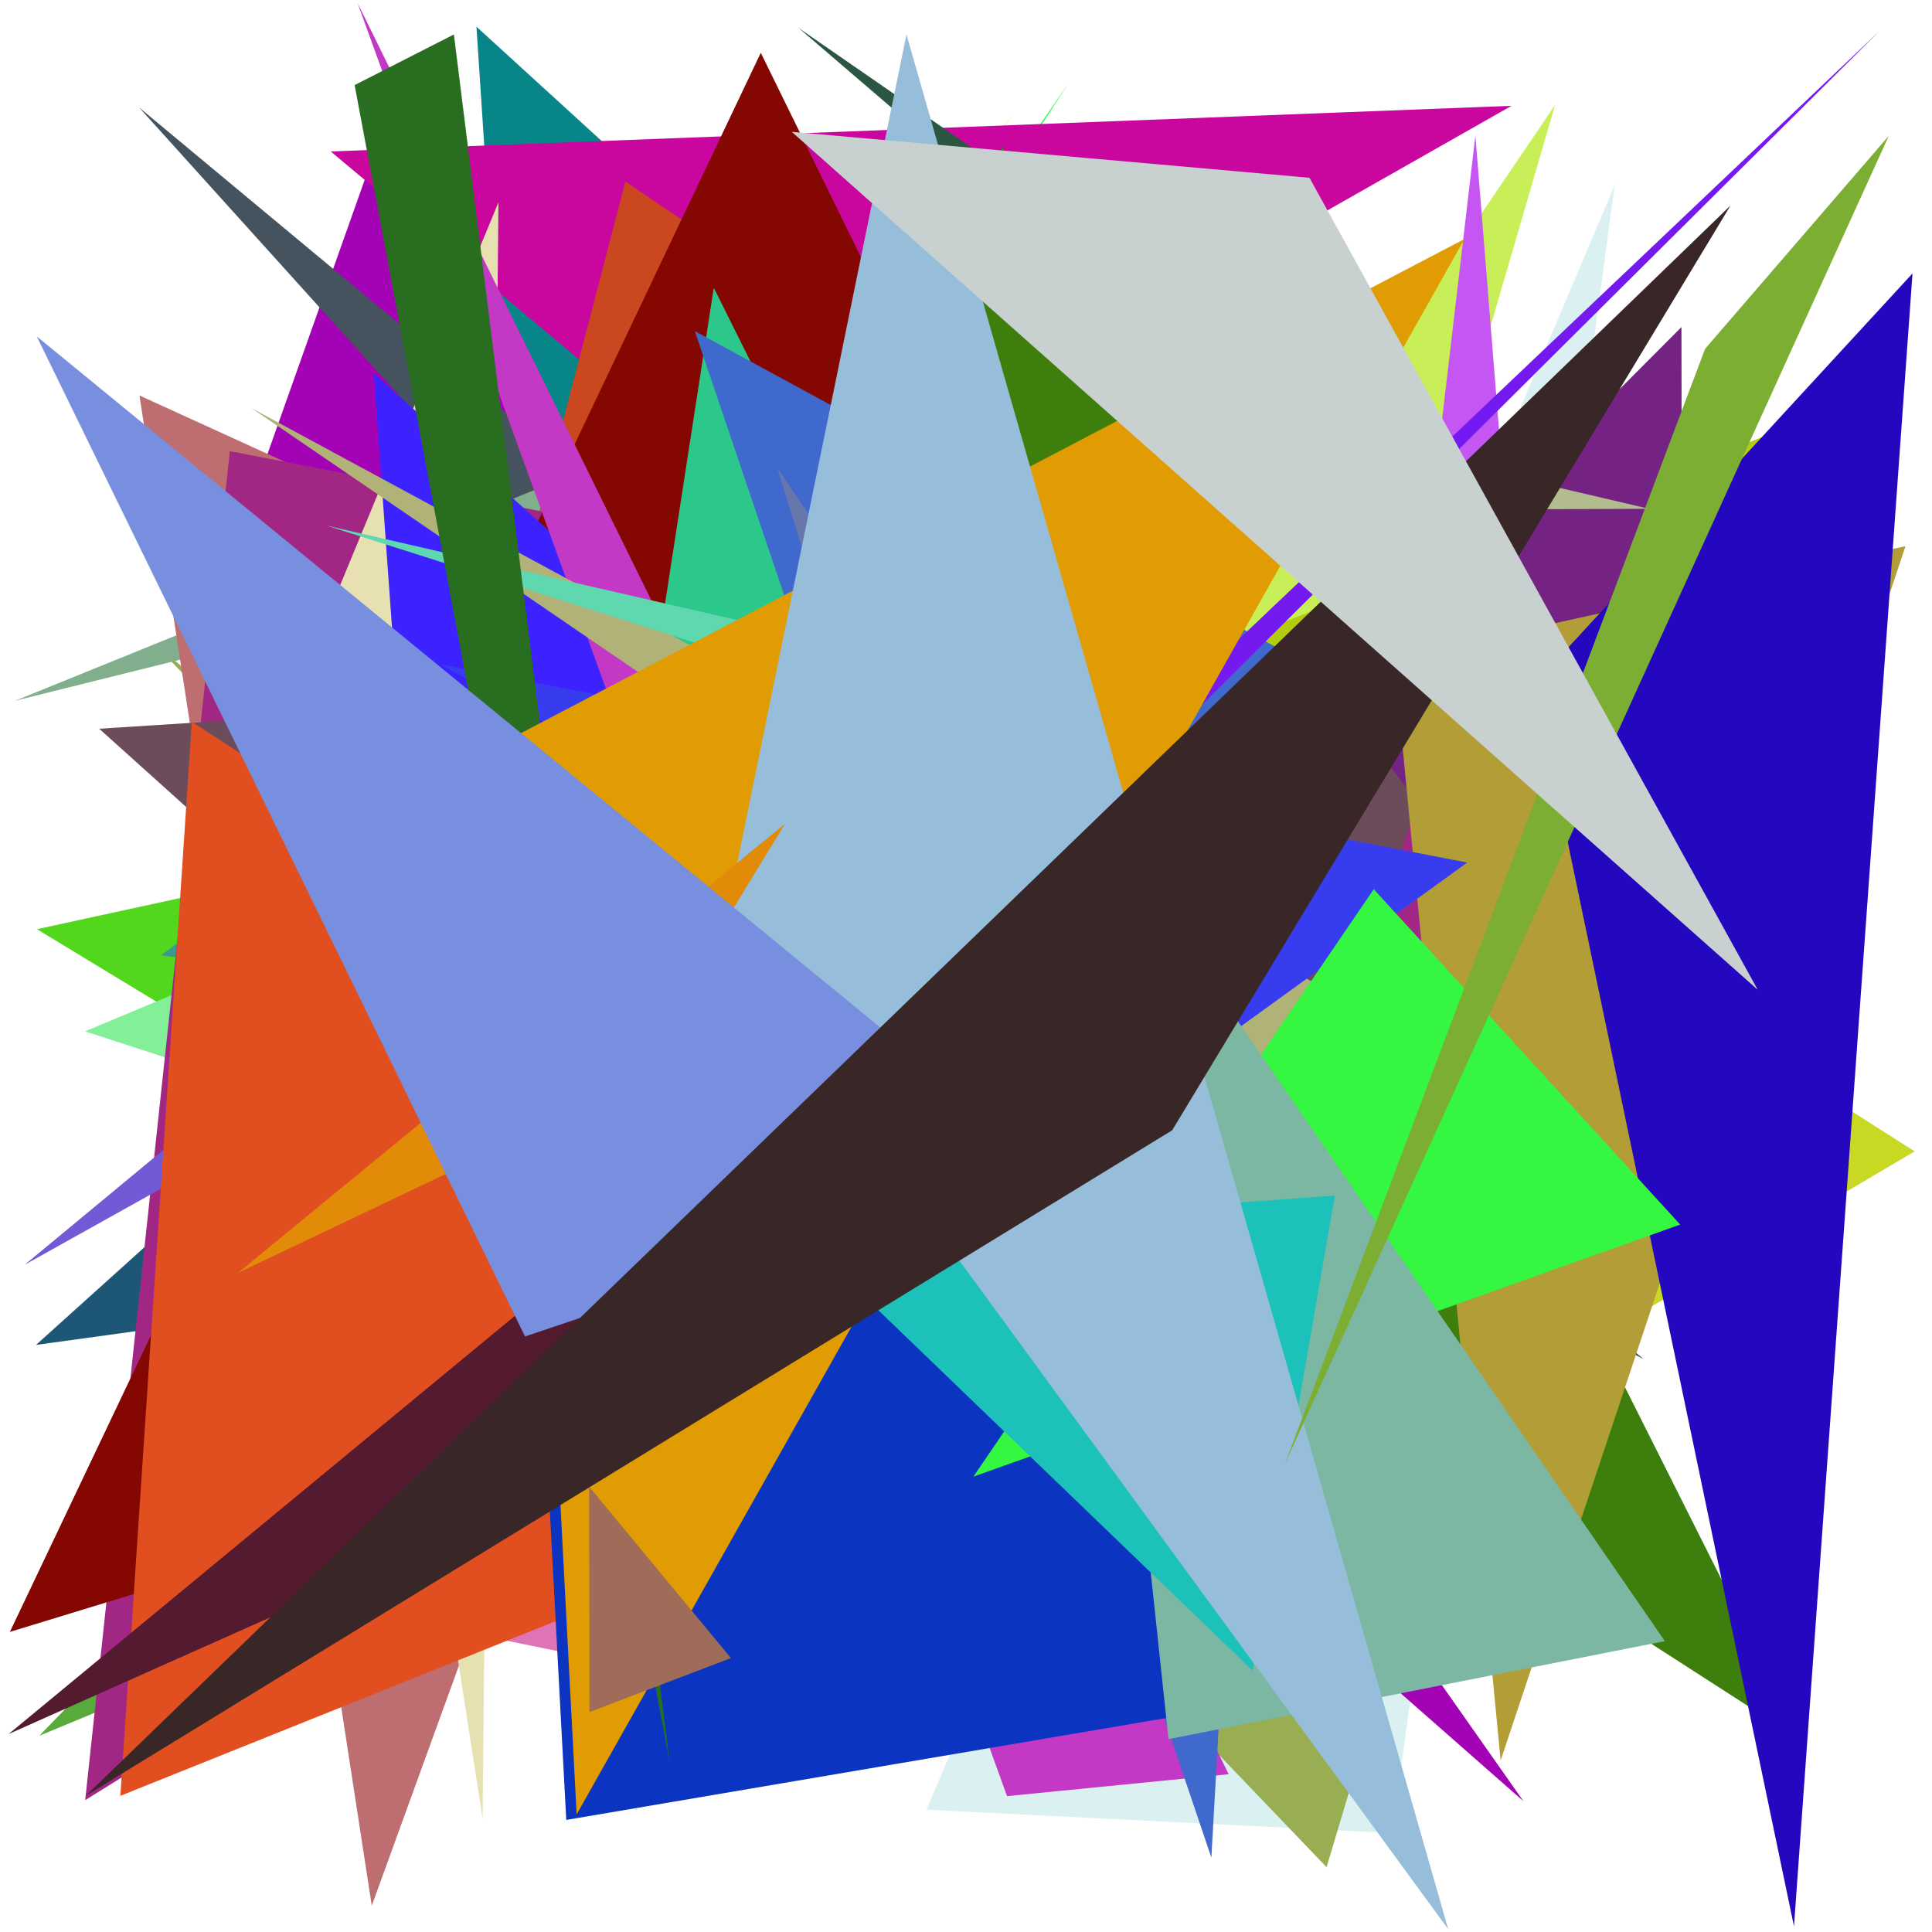 <?xml version="1.0" encoding="utf-8"?>
<!-- Generator: Python script. InTeResTinG -->
<!DOCTYPE svg PUBLIC "-//W3C//DTD SVG 1.1//EN" "http://www.w3.org/Graphics/SVG/1.1/DTD/svg11.dtd">
<svg version="1.1" id="Layer_1" xmlns="http://www.w3.org/2000/svg" xmlns:xlink="http://www.w3.org/1999/xlink" x="0px" y="0px" width="600.000px" height="600.000px" viewBox="0 0 600.000 600.000" enable-background="new 0 0 600.000 600.000" xml:space="preserve">
<polygon fill="#b5d419" points="98.108,268.792 78.412,300.624 315.059,35.447  "/>
<polygon fill="#53d71c" points="11.474,288.565 356.756,498.074 384.477,207.467  "/>
<polygon fill="#41fc53" points="91.875,395.710 222.800,183.379 332.064,25.516  "/>
<polygon fill="#dbf0f0" points="432.397,569.263 501.465,57.476 287.728,562.023  "/>
<polygon fill="#bb7de9" points="193.097,493.026 539.993,234.984 378.633,59.452  "/>
<polygon fill="#99ae53" points="430.277,518.622 47.548,199.525 411.981,579.866  "/>
<polygon fill="#7d09c4" points="219.131,279.274 166.748,31.736 171.346,469.003  "/>
<polygon fill="#57aa3b" points="287.094,255.845 12.232,539.034 191.540,464.767  "/>
<polygon fill="#1d5775" points="11.177,417.682 531.817,345.887 277.522,177.738  "/>
<polygon fill="#088589" points="171.039,359.404 277.614,126.635 147.962,8.286  "/>
<polygon fill="#a302b5" points="62.642,198.608 115.276,50.159 473.117,559.379  "/>
<polygon fill="#6b84b8" points="541.748,272.751 189.831,556.641 579.422,127.633  "/>
<polygon fill="#83f097" points="321.004,197.070 357.286,427.748 26.404,320.296  "/>
<polygon fill="#45535e" points="510.414,422.045 43.168,33.342 298.707,316.501  "/>
<polygon fill="#3b9a8e" points="49.996,296.693 388.480,43.941 373.199,339.011  "/>
<polygon fill="#81ae8c" points="392.780,121.072 4.758,217.602 366.834,70.662  "/>
<polygon fill="#c9069e" points="102.721,47.040 469.427,32.860 240.785,162.702  "/>
<polygon fill="#4e597f" points="386.431,347.869 578.328,264.716 218.257,459.182  "/>
<polygon fill="#2a5642" points="579.176,237.562 247.987,8.663 571.328,286.009  "/>
<polygon fill="#ca471f" points="401.309,196.944 194.212,56.352 124.304,324.810  "/>
<polygon fill="#c8d823" points="594.613,357.575 359.695,496.081 213.547,114.833  "/>
<polygon fill="#b2a647" points="482.013,272.410 291.949,126.590 537.048,264.129  "/>
<polygon fill="#3d7e0d" points="311.154,45.516 258.370,346.639 559.884,540.793  "/>
<polygon fill="#c8ef57" points="482.953,32.594 268.953,348.232 408.403,288.181  "/>
<polygon fill="#b3cc0f" points="209.527,342.512 283.068,237.881 582.460,122.157  "/>
<polygon fill="#be6d71" points="115.454,591.825 43.309,122.817 251.286,217.726  "/>
<polygon fill="#a22784" points="551.145,232.752 71.380,140.111 26.456,559.055  "/>
<polygon fill="#e7e1b1" points="154.801,62.826 149.875,564.779 94.580,208.479  "/>
<polygon fill="#c556f3" points="441.735,182.438 458.193,42.094 476.434,269.043  "/>
<polygon fill="#7063de" points="145.731,156.997 435.530,302.196 278.001,456.385  "/>
<polygon fill="#de73b5" points="337.388,423.997 317.973,542.326 55.291,488.704  "/>
<polygon fill="#840702" points="3.066,506.804 414.915,380.893 236.270,16.393  "/>
<polygon fill="#6c4c5a" points="457.741,199.081 30.806,226.313 348.819,512.444  "/>
<polygon fill="#2cc88b" points="175.656,387.509 221.669,89.368 336.985,320.919  "/>
<polygon fill="#7359d5" points="337.571,208.640 7.666,392.785 102.019,314.631  "/>
<polygon fill="#3b22fe" points="337.586,314.874 139.953,448.507 116.072,115.950  "/>
<polygon fill="#c339c6" points="111.033,0.905 312.745,557.801 381.578,550.998  "/>
<polygon fill="#742385" points="522.190,101.579 522.555,355.146 411.761,212.398  "/>
<polygon fill="#4069cd" points="376.203,576.900 215.791,102.845 397.234,201.473  "/>
<polygon fill="#e14f21" points="59.580,224.170 368.337,424.927 37.376,557.710  "/>
<polygon fill="#b29d37" points="466.042,546.725 591.762,169.615 432.927,204.510  "/>
<polygon fill="#6776ab" points="241.456,145.494 432.210,424.455 327.354,424.070  "/>
<polygon fill="#b2bc8e" points="418.599,158.387 397.207,131.222 512.171,158.011  "/>
<polygon fill="#0b34c1" points="175.858,565.196 451.313,518.411 157.713,224.278  "/>
<polygon fill="#b0b278" points="444.912,325.081 379.825,332.733 78.090,126.732  "/>
<polygon fill="#5fd8b0" points="101.338,163.203 331.860,216.264 425.066,266.133  "/>
<polygon fill="#2408bf" points="476.623,212.389 557.139,598.234 593.949,84.909  "/>
<polygon fill="#373def" points="136.788,206.325 455.660,267.874 364.274,334.009  "/>
<polygon fill="#7419f0" points="583.668,9.654 153.548,418.001 129.563,461.237  "/>
<polygon fill="#35f741" points="521.800,380.300 426.628,276.152 302.284,458.592  "/>
<polygon fill="#296e20" points="140.960,10.701 208.049,547.816 110.130,26.429  "/>
<polygon fill="#7cb7a3" points="517.032,509.673 330.824,239.326 362.892,540.106  "/>
<polygon fill="#e29c03" points="454.817,74.219 179.079,563.491 161.541,227.815  "/>
<polygon fill="#1cc2b9" points="248.456,383.480 388.979,518.786 414.554,371.269  "/>
<polygon fill="#541b30" points="2.671,538.528 184.144,457.581 442.704,175.053  "/>
<polygon fill="#96bdda" points="449.750,599.121 224.294,290.752 281.516,10.693  "/>
<polygon fill="#9e6c59" points="183.066,531.694 227.001,514.931 182.971,461.718  "/>
<polygon fill="#e18b09" points="73.905,395.302 243.847,255.757 193.349,338.436  "/>
<polygon fill="#788edf" points="163.049,415.047 11.419,104.471 324.270,360.791  "/>
<polygon fill="#7cae34" points="529.531,108.331 586.574,42.191 399.053,454.618  "/>
<polygon fill="#392627" points="26.620,557.705 537.414,63.842 364.029,351.021  "/>
<polygon fill="#c8d1d0" points="406.667,55.209 545.873,307.377 245.887,40.943  "/>
</svg>